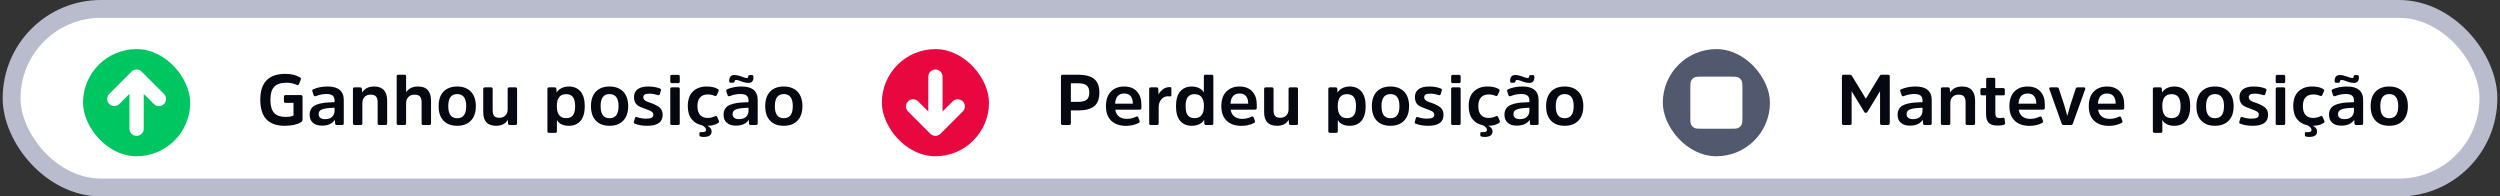 <svg width="280" height="22" viewBox="0 0 280 22" fill="none" xmlns="http://www.w3.org/2000/svg">
<rect x="0" y="0" width="280" height="22" fill="#333333" stroke="none"/>
<rect x="1.299" y="1" width="277.403" height="20" rx="10" fill="white"/>
<rect x="1.299" y="1" width="277.403" height="20" rx="10" stroke="#B8BCCC" stroke-width="2"/>
<rect x="9.299" y="5.5" width="12" height="12" rx="6" fill="#00C661"/>
<path d="M15.299 14.417V8.583M15.299 8.583L12.799 11.083M15.299 8.583L17.799 11.083" stroke="white" stroke-width="1.599" stroke-linecap="round" stroke-linejoin="round"/>
<path d="M31.999 10.648H33.687C33.815 10.648 33.887 10.72 33.887 10.848V13.408C33.887 13.52 33.823 13.616 33.711 13.688C33.263 13.96 32.655 14.088 31.887 14.088C30.063 14.088 29.151 13.12 29.151 11.176C29.151 9.24 30.087 8.272 31.959 8.272C32.607 8.272 33.143 8.4 33.575 8.656C33.695 8.72 33.735 8.808 33.695 8.904L33.495 9.4C33.447 9.528 33.351 9.56 33.223 9.496C32.855 9.344 32.479 9.264 32.103 9.264C31.463 9.264 30.999 9.416 30.711 9.72C30.423 10.024 30.287 10.504 30.287 11.176C30.287 11.856 30.423 12.344 30.703 12.648C30.983 12.952 31.423 13.096 32.015 13.096C32.351 13.096 32.631 13.048 32.871 12.936V11.52H31.999C31.863 11.52 31.799 11.464 31.799 11.336V10.848C31.799 10.72 31.863 10.648 31.999 10.648ZM38.503 11.208V13.816C38.503 13.944 38.439 14 38.311 14H37.719C37.607 14 37.543 13.952 37.535 13.848L37.503 13.416C37.215 13.856 36.735 14.072 36.047 14.072C35.623 14.072 35.287 13.968 35.047 13.752C34.799 13.544 34.679 13.24 34.679 12.848C34.679 12.624 34.719 12.424 34.815 12.256C34.903 12.088 35.023 11.952 35.175 11.856C35.327 11.76 35.527 11.68 35.775 11.616C36.023 11.552 36.279 11.512 36.535 11.488C36.791 11.464 37.103 11.448 37.471 11.44V11.256C37.471 11.008 37.399 10.824 37.255 10.704C37.111 10.592 36.879 10.528 36.559 10.528C36.167 10.528 35.767 10.608 35.359 10.768C35.247 10.808 35.167 10.768 35.127 10.656L34.983 10.216C34.951 10.12 34.983 10.048 35.095 9.992C35.567 9.792 36.103 9.688 36.695 9.688C37.895 9.688 38.503 10.2 38.503 11.208ZM37.471 12.408V12.064C37.167 12.08 36.927 12.096 36.735 12.112C36.543 12.128 36.359 12.168 36.183 12.216C36.007 12.264 35.887 12.336 35.807 12.432C35.727 12.528 35.687 12.64 35.687 12.784C35.687 12.96 35.743 13.096 35.871 13.192C35.991 13.296 36.167 13.344 36.391 13.344C36.743 13.344 37.007 13.264 37.191 13.088C37.375 12.912 37.471 12.688 37.471 12.408ZM43.361 11.248V13.816C43.361 13.944 43.297 14 43.177 14H42.489C42.361 14 42.297 13.944 42.297 13.816V11.44C42.297 11.16 42.233 10.952 42.113 10.808C41.993 10.672 41.793 10.6 41.521 10.6C41.217 10.6 40.985 10.688 40.825 10.864C40.665 11.04 40.585 11.272 40.585 11.568V13.816C40.585 13.944 40.521 14 40.401 14H39.713C39.585 14 39.529 13.944 39.529 13.816V9.968C39.529 9.848 39.585 9.784 39.713 9.784H40.345C40.457 9.784 40.513 9.84 40.529 9.944L40.569 10.36C40.833 9.912 41.281 9.688 41.913 9.688C42.393 9.688 42.761 9.824 43.001 10.096C43.241 10.368 43.361 10.752 43.361 11.248ZM48.276 11.256V13.816C48.276 13.944 48.212 14 48.092 14H47.404C47.276 14 47.22 13.944 47.22 13.816V11.44C47.22 11.16 47.156 10.952 47.036 10.808C46.908 10.672 46.708 10.6 46.436 10.6C46.132 10.6 45.892 10.696 45.732 10.872C45.564 11.048 45.484 11.28 45.484 11.568V13.816C45.484 13.944 45.42 14 45.3 14H44.612C44.484 14 44.428 13.944 44.428 13.816V8.544C44.428 8.432 44.484 8.368 44.612 8.368H45.3C45.42 8.368 45.484 8.432 45.484 8.544V10.344C45.58 10.168 45.748 10.008 45.972 9.88C46.196 9.752 46.476 9.688 46.82 9.688C47.308 9.688 47.676 9.824 47.916 10.096C48.156 10.368 48.276 10.76 48.276 11.256ZM51.206 14.088C50.558 14.088 50.046 13.904 49.678 13.52C49.31 13.144 49.126 12.6 49.126 11.888C49.126 11.184 49.31 10.64 49.678 10.256C50.046 9.88 50.558 9.688 51.206 9.688C51.846 9.688 52.358 9.88 52.734 10.256C53.102 10.64 53.294 11.184 53.294 11.888C53.294 12.6 53.102 13.144 52.734 13.52C52.358 13.904 51.846 14.088 51.206 14.088ZM51.206 13.24C51.878 13.24 52.214 12.792 52.214 11.888C52.214 10.992 51.878 10.536 51.206 10.536C50.534 10.536 50.206 10.992 50.206 11.888C50.206 12.792 50.534 13.24 51.206 13.24ZM54.122 12.56V9.968C54.122 9.848 54.186 9.784 54.314 9.784H55.002C55.114 9.784 55.178 9.848 55.178 9.968V12.36C55.178 12.632 55.234 12.84 55.346 12.984C55.458 13.128 55.65 13.192 55.922 13.192C56.21 13.192 56.434 13.112 56.602 12.936C56.77 12.768 56.858 12.536 56.858 12.248V9.968C56.858 9.848 56.914 9.784 57.042 9.784H57.738C57.85 9.784 57.914 9.848 57.914 9.968V13.816C57.914 13.944 57.85 14 57.738 14H57.098C56.978 14 56.914 13.952 56.906 13.848L56.874 13.416C56.618 13.864 56.178 14.088 55.57 14.088C54.602 14.088 54.122 13.584 54.122 12.56ZM62.366 11.888C62.366 12.784 62.71 13.232 63.406 13.232C63.742 13.232 63.998 13.128 64.166 12.92C64.326 12.712 64.414 12.368 64.414 11.888C64.414 11.416 64.326 11.072 64.166 10.864C63.998 10.656 63.742 10.544 63.406 10.544C62.71 10.544 62.366 10.992 62.366 11.888ZM62.318 9.944L62.342 10.376C62.454 10.168 62.63 10 62.886 9.872C63.142 9.752 63.414 9.688 63.71 9.688C64.27 9.688 64.71 9.88 65.022 10.248C65.334 10.616 65.494 11.168 65.494 11.888C65.494 12.616 65.334 13.168 65.022 13.536C64.71 13.904 64.27 14.088 63.71 14.088C63.406 14.088 63.142 14.04 62.902 13.928C62.662 13.816 62.486 13.656 62.374 13.432V14.696C62.374 14.824 62.31 14.88 62.19 14.88H61.502C61.374 14.88 61.31 14.824 61.31 14.696V9.968C61.31 9.848 61.374 9.784 61.502 9.784H62.126C62.238 9.784 62.302 9.84 62.318 9.944ZM68.269 14.088C67.621 14.088 67.109 13.904 66.741 13.52C66.373 13.144 66.189 12.6 66.189 11.888C66.189 11.184 66.373 10.64 66.741 10.256C67.109 9.88 67.621 9.688 68.269 9.688C68.909 9.688 69.421 9.88 69.797 10.256C70.165 10.64 70.357 11.184 70.357 11.888C70.357 12.6 70.165 13.144 69.797 13.52C69.421 13.904 68.909 14.088 68.269 14.088ZM68.269 13.24C68.941 13.24 69.277 12.792 69.277 11.888C69.277 10.992 68.941 10.536 68.269 10.536C67.597 10.536 67.269 10.992 67.269 11.888C67.269 12.792 67.597 13.24 68.269 13.24ZM74.216 12.864C74.216 13.68 73.64 14.088 72.496 14.088C71.952 14.088 71.496 14.016 71.112 13.856C71 13.824 70.96 13.752 70.992 13.648L71.112 13.232C71.144 13.12 71.216 13.08 71.336 13.112C71.664 13.232 72 13.288 72.336 13.288C72.624 13.288 72.832 13.256 72.968 13.192C73.104 13.128 73.176 13.008 73.176 12.84C73.176 12.696 73.104 12.584 72.976 12.496C72.848 12.416 72.624 12.32 72.32 12.208C71.888 12.064 71.6 11.936 71.456 11.832C71.152 11.624 71.008 11.304 71.008 10.88C71.008 10.496 71.144 10.2 71.416 9.992C71.688 9.792 72.088 9.688 72.608 9.688C73.12 9.688 73.552 9.768 73.912 9.912C74.016 9.96 74.056 10.032 74.024 10.128L73.904 10.528C73.872 10.648 73.792 10.688 73.68 10.648C73.336 10.544 73.032 10.488 72.768 10.488C72.512 10.488 72.328 10.52 72.216 10.584C72.104 10.648 72.048 10.76 72.048 10.904C72.048 11.016 72.088 11.104 72.168 11.184C72.248 11.264 72.336 11.32 72.432 11.36C72.528 11.408 72.688 11.464 72.912 11.536C73.344 11.696 73.664 11.864 73.888 12.048C74.104 12.24 74.216 12.512 74.216 12.864ZM76.133 9.968V13.816C76.133 13.944 76.069 14 75.949 14H75.253C75.125 14 75.069 13.944 75.069 13.816V9.968C75.069 9.848 75.125 9.784 75.253 9.784H75.949C76.069 9.784 76.133 9.848 76.133 9.968ZM76.133 8.568V9.128C76.133 9.256 76.069 9.312 75.957 9.312H75.245C75.125 9.312 75.069 9.256 75.069 9.128V8.568C75.069 8.448 75.125 8.384 75.245 8.384H75.957C76.069 8.384 76.133 8.448 76.133 8.568ZM77.032 11.88C77.032 11.176 77.216 10.632 77.6 10.256C77.984 9.88 78.496 9.688 79.144 9.688C79.672 9.688 80.081 9.784 80.376 9.96C80.489 10.024 80.52 10.112 80.481 10.208L80.288 10.64C80.233 10.752 80.144 10.784 80.025 10.728C79.793 10.632 79.544 10.576 79.272 10.576C78.904 10.576 78.617 10.688 78.416 10.904C78.209 11.12 78.112 11.448 78.112 11.88C78.112 12.328 78.209 12.656 78.416 12.88C78.617 13.104 78.897 13.208 79.257 13.208C79.561 13.208 79.832 13.144 80.081 13.016C80.201 12.968 80.281 12.992 80.329 13.104L80.52 13.544C80.552 13.64 80.52 13.72 80.409 13.792C80.112 13.984 79.721 14.08 79.233 14.088C79.544 14.248 79.704 14.456 79.704 14.712C79.704 15.128 79.409 15.336 78.825 15.336C78.648 15.336 78.52 15.32 78.448 15.288C78.368 15.272 78.337 15.232 78.337 15.168V14.904C78.337 14.84 78.376 14.8 78.457 14.8H78.697C78.953 14.8 79.081 14.72 79.081 14.552C79.081 14.36 78.928 14.192 78.632 14.032C78.129 13.936 77.737 13.704 77.457 13.336C77.168 12.968 77.032 12.488 77.032 11.88ZM84.863 11.208V13.816C84.863 13.944 84.799 14 84.671 14H84.079C83.967 14 83.903 13.952 83.895 13.848L83.863 13.416C83.575 13.856 83.095 14.072 82.407 14.072C81.983 14.072 81.647 13.968 81.407 13.752C81.159 13.544 81.039 13.24 81.039 12.848C81.039 12.624 81.079 12.424 81.175 12.256C81.263 12.088 81.383 11.952 81.535 11.856C81.687 11.76 81.887 11.68 82.135 11.616C82.383 11.552 82.639 11.512 82.895 11.488C83.151 11.464 83.463 11.448 83.831 11.44V11.256C83.831 11.008 83.759 10.824 83.615 10.704C83.471 10.592 83.239 10.528 82.919 10.528C82.527 10.528 82.127 10.608 81.719 10.768C81.607 10.808 81.527 10.768 81.487 10.656L81.343 10.216C81.311 10.12 81.343 10.048 81.455 9.992C81.927 9.792 82.463 9.688 83.055 9.688C84.255 9.688 84.863 10.2 84.863 11.208ZM83.831 12.408V12.064C83.527 12.08 83.287 12.096 83.095 12.112C82.903 12.128 82.719 12.168 82.543 12.216C82.367 12.264 82.247 12.336 82.167 12.432C82.087 12.528 82.047 12.64 82.047 12.784C82.047 12.96 82.103 13.096 82.231 13.192C82.351 13.296 82.527 13.344 82.751 13.344C83.103 13.344 83.367 13.264 83.551 13.088C83.735 12.912 83.831 12.688 83.831 12.408ZM84.391 8.648C84.391 9.08 84.191 9.288 83.807 9.288C83.615 9.288 83.383 9.248 83.127 9.152L82.847 9.048C82.495 8.92 82.303 8.928 82.279 9.08L82.263 9.144C82.247 9.224 82.183 9.264 82.087 9.264H81.847C81.783 9.264 81.735 9.256 81.711 9.224C81.679 9.192 81.671 9.136 81.671 9.048C81.671 8.616 81.871 8.4 82.271 8.4C82.463 8.4 82.687 8.448 82.943 8.536L83.231 8.64C83.407 8.704 83.535 8.736 83.623 8.736C83.719 8.736 83.783 8.688 83.799 8.592L83.807 8.536C83.815 8.456 83.871 8.408 83.983 8.408H84.231C84.335 8.408 84.391 8.488 84.391 8.648ZM87.784 14.088C87.136 14.088 86.624 13.904 86.256 13.52C85.888 13.144 85.704 12.6 85.704 11.888C85.704 11.184 85.888 10.64 86.256 10.256C86.624 9.88 87.136 9.688 87.784 9.688C88.424 9.688 88.936 9.88 89.312 10.256C89.68 10.64 89.872 11.184 89.872 11.888C89.872 12.6 89.68 13.144 89.312 13.52C88.936 13.904 88.424 14.088 87.784 14.088ZM87.784 13.24C88.456 13.24 88.792 12.792 88.792 11.888C88.792 10.992 88.456 10.536 87.784 10.536C87.112 10.536 86.784 10.992 86.784 11.888C86.784 12.792 87.112 13.24 87.784 13.24Z" fill="#050810"/>
<rect x="98.767" y="5.5" width="12" height="12" rx="6" fill="#E8083F"/>
<path d="M104.767 8.583V14.417M104.767 14.417L107.267 11.917M104.767 14.417L102.267 11.917" stroke="white" stroke-width="1.599" stroke-linecap="round" stroke-linejoin="round"/>
<path d="M119.938 11.408H120.746C121.186 11.408 121.506 11.328 121.706 11.168C121.898 11.008 122.002 10.744 122.002 10.368C122.002 10 121.898 9.728 121.706 9.568C121.506 9.408 121.186 9.328 120.746 9.328H119.938V11.408ZM119.738 14H119.026C118.89 14 118.826 13.936 118.826 13.8V8.56C118.826 8.432 118.89 8.368 119.018 8.368H120.754C121.554 8.368 122.154 8.528 122.546 8.84C122.93 9.16 123.13 9.664 123.13 10.368C123.13 11.08 122.93 11.592 122.546 11.904C122.154 12.216 121.554 12.368 120.754 12.368H119.938V13.8C119.938 13.936 119.866 14 119.738 14ZM126.211 13.312C126.579 13.312 126.923 13.232 127.259 13.064C127.371 13.016 127.451 13.048 127.499 13.176L127.635 13.552C127.659 13.656 127.619 13.736 127.515 13.784C127.099 13.992 126.635 14.096 126.123 14.096C125.411 14.096 124.859 13.904 124.459 13.52C124.059 13.136 123.867 12.592 123.867 11.896C123.867 11.2 124.043 10.656 124.411 10.272C124.779 9.888 125.275 9.688 125.907 9.688C126.515 9.688 126.995 9.872 127.331 10.24C127.667 10.608 127.835 11.088 127.835 11.696V12.088C127.835 12.216 127.771 12.28 127.643 12.28H124.915C124.955 12.6 125.091 12.856 125.315 13.04C125.539 13.224 125.843 13.312 126.211 13.312ZM125.923 10.472C125.283 10.472 124.939 10.856 124.891 11.608H126.875V11.56C126.875 11.224 126.787 10.952 126.627 10.76C126.467 10.568 126.227 10.472 125.923 10.472ZM128.9 9.784H129.532C129.644 9.784 129.708 9.84 129.724 9.952L129.764 10.584C129.852 10.376 130.012 10.184 130.236 10.008C130.46 9.84 130.724 9.752 131.036 9.752C131.092 9.752 131.132 9.768 131.156 9.784C131.18 9.808 131.196 9.848 131.196 9.912V10.656C131.196 10.752 131.14 10.8 131.044 10.8C131.02 10.8 130.98 10.8 130.932 10.792C130.876 10.792 130.828 10.784 130.788 10.784C130.492 10.784 130.252 10.904 130.06 11.144C129.868 11.384 129.772 11.656 129.772 11.976V13.816C129.772 13.944 129.708 14 129.588 14H128.9C128.772 14 128.708 13.944 128.708 13.816V9.968C128.708 9.848 128.772 9.784 128.9 9.784ZM134.839 11.888C134.839 10.992 134.487 10.544 133.799 10.544C133.463 10.544 133.207 10.656 133.039 10.864C132.871 11.072 132.791 11.416 132.791 11.888C132.791 12.368 132.871 12.712 133.039 12.92C133.207 13.128 133.463 13.232 133.799 13.232C134.487 13.232 134.839 12.784 134.839 11.888ZM134.887 13.848L134.863 13.408C134.751 13.632 134.567 13.8 134.319 13.912C134.063 14.032 133.791 14.088 133.495 14.088C132.927 14.088 132.487 13.904 132.175 13.536C131.863 13.168 131.711 12.616 131.711 11.888C131.711 11.168 131.863 10.616 132.175 10.248C132.487 9.88 132.927 9.688 133.495 9.688C133.783 9.688 134.047 9.752 134.295 9.864C134.543 9.984 134.719 10.144 134.831 10.352V8.544C134.831 8.432 134.887 8.368 135.015 8.368H135.703C135.831 8.368 135.895 8.432 135.895 8.544V13.816C135.895 13.944 135.831 14 135.703 14H135.079C134.959 14 134.895 13.952 134.887 13.848ZM139.133 13.312C139.501 13.312 139.845 13.232 140.181 13.064C140.293 13.016 140.373 13.048 140.421 13.176L140.557 13.552C140.581 13.656 140.541 13.736 140.437 13.784C140.021 13.992 139.557 14.096 139.045 14.096C138.333 14.096 137.781 13.904 137.381 13.52C136.981 13.136 136.789 12.592 136.789 11.896C136.789 11.2 136.965 10.656 137.333 10.272C137.701 9.888 138.197 9.688 138.829 9.688C139.437 9.688 139.917 9.872 140.253 10.24C140.589 10.608 140.757 11.088 140.757 11.696V12.088C140.757 12.216 140.693 12.28 140.565 12.28H137.837C137.877 12.6 138.013 12.856 138.237 13.04C138.461 13.224 138.765 13.312 139.133 13.312ZM138.845 10.472C138.205 10.472 137.861 10.856 137.813 11.608H139.797V11.56C139.797 11.224 139.709 10.952 139.549 10.76C139.389 10.568 139.149 10.472 138.845 10.472ZM141.582 12.56V9.968C141.582 9.848 141.646 9.784 141.774 9.784H142.462C142.574 9.784 142.638 9.848 142.638 9.968V12.36C142.638 12.632 142.694 12.84 142.806 12.984C142.918 13.128 143.11 13.192 143.382 13.192C143.67 13.192 143.894 13.112 144.062 12.936C144.23 12.768 144.318 12.536 144.318 12.248V9.968C144.318 9.848 144.374 9.784 144.502 9.784H145.198C145.31 9.784 145.374 9.848 145.374 9.968V13.816C145.374 13.944 145.31 14 145.198 14H144.558C144.438 14 144.374 13.952 144.366 13.848L144.334 13.416C144.078 13.864 143.638 14.088 143.03 14.088C142.062 14.088 141.582 13.584 141.582 12.56ZM149.826 11.888C149.826 12.784 150.17 13.232 150.866 13.232C151.202 13.232 151.458 13.128 151.626 12.92C151.786 12.712 151.874 12.368 151.874 11.888C151.874 11.416 151.786 11.072 151.626 10.864C151.458 10.656 151.202 10.544 150.866 10.544C150.17 10.544 149.826 10.992 149.826 11.888ZM149.778 9.944L149.802 10.376C149.914 10.168 150.09 10 150.346 9.872C150.602 9.752 150.874 9.688 151.17 9.688C151.73 9.688 152.17 9.88 152.482 10.248C152.794 10.616 152.954 11.168 152.954 11.888C152.954 12.616 152.794 13.168 152.482 13.536C152.17 13.904 151.73 14.088 151.17 14.088C150.866 14.088 150.602 14.04 150.362 13.928C150.122 13.816 149.946 13.656 149.834 13.432V14.696C149.834 14.824 149.77 14.88 149.65 14.88H148.962C148.834 14.88 148.77 14.824 148.77 14.696V9.968C148.77 9.848 148.834 9.784 148.962 9.784H149.586C149.698 9.784 149.762 9.84 149.778 9.944ZM155.729 14.088C155.081 14.088 154.569 13.904 154.201 13.52C153.833 13.144 153.649 12.6 153.649 11.888C153.649 11.184 153.833 10.64 154.201 10.256C154.569 9.88 155.081 9.688 155.729 9.688C156.369 9.688 156.881 9.88 157.257 10.256C157.625 10.64 157.817 11.184 157.817 11.888C157.817 12.6 157.625 13.144 157.257 13.52C156.881 13.904 156.369 14.088 155.729 14.088ZM155.729 13.24C156.401 13.24 156.737 12.792 156.737 11.888C156.737 10.992 156.401 10.536 155.729 10.536C155.057 10.536 154.729 10.992 154.729 11.888C154.729 12.792 155.057 13.24 155.729 13.24ZM161.676 12.864C161.676 13.68 161.1 14.088 159.956 14.088C159.412 14.088 158.956 14.016 158.572 13.856C158.46 13.824 158.42 13.752 158.452 13.648L158.572 13.232C158.604 13.12 158.676 13.08 158.796 13.112C159.124 13.232 159.46 13.288 159.796 13.288C160.084 13.288 160.292 13.256 160.428 13.192C160.564 13.128 160.636 13.008 160.636 12.84C160.636 12.696 160.564 12.584 160.436 12.496C160.308 12.416 160.084 12.32 159.78 12.208C159.348 12.064 159.06 11.936 158.916 11.832C158.612 11.624 158.468 11.304 158.468 10.88C158.468 10.496 158.604 10.2 158.876 9.992C159.148 9.792 159.548 9.688 160.068 9.688C160.58 9.688 161.012 9.768 161.372 9.912C161.476 9.96 161.516 10.032 161.484 10.128L161.364 10.528C161.332 10.648 161.252 10.688 161.14 10.648C160.796 10.544 160.492 10.488 160.228 10.488C159.972 10.488 159.788 10.52 159.676 10.584C159.564 10.648 159.508 10.76 159.508 10.904C159.508 11.016 159.548 11.104 159.628 11.184C159.708 11.264 159.796 11.32 159.892 11.36C159.988 11.408 160.148 11.464 160.372 11.536C160.804 11.696 161.124 11.864 161.348 12.048C161.564 12.24 161.676 12.512 161.676 12.864ZM163.593 9.968V13.816C163.593 13.944 163.529 14 163.409 14H162.713C162.585 14 162.529 13.944 162.529 13.816V9.968C162.529 9.848 162.585 9.784 162.713 9.784H163.409C163.529 9.784 163.593 9.848 163.593 9.968ZM163.593 8.568V9.128C163.593 9.256 163.529 9.312 163.417 9.312H162.705C162.585 9.312 162.529 9.256 162.529 9.128V8.568C162.529 8.448 162.585 8.384 162.705 8.384H163.417C163.529 8.384 163.593 8.448 163.593 8.568ZM164.492 11.88C164.492 11.176 164.676 10.632 165.06 10.256C165.444 9.88 165.956 9.688 166.604 9.688C167.132 9.688 167.54 9.784 167.836 9.96C167.948 10.024 167.98 10.112 167.94 10.208L167.748 10.64C167.692 10.752 167.604 10.784 167.484 10.728C167.252 10.632 167.004 10.576 166.732 10.576C166.364 10.576 166.076 10.688 165.876 10.904C165.668 11.12 165.572 11.448 165.572 11.88C165.572 12.328 165.668 12.656 165.876 12.88C166.076 13.104 166.356 13.208 166.716 13.208C167.02 13.208 167.292 13.144 167.54 13.016C167.66 12.968 167.74 12.992 167.788 13.104L167.98 13.544C168.012 13.64 167.98 13.72 167.868 13.792C167.572 13.984 167.18 14.08 166.692 14.088C167.004 14.248 167.164 14.456 167.164 14.712C167.164 15.128 166.868 15.336 166.284 15.336C166.108 15.336 165.98 15.32 165.908 15.288C165.828 15.272 165.796 15.232 165.796 15.168V14.904C165.796 14.84 165.836 14.8 165.916 14.8H166.156C166.412 14.8 166.54 14.72 166.54 14.552C166.54 14.36 166.388 14.192 166.092 14.032C165.588 13.936 165.196 13.704 164.916 13.336C164.628 12.968 164.492 12.488 164.492 11.88ZM172.323 11.208V13.816C172.323 13.944 172.259 14 172.131 14H171.539C171.427 14 171.363 13.952 171.355 13.848L171.323 13.416C171.035 13.856 170.555 14.072 169.867 14.072C169.443 14.072 169.107 13.968 168.867 13.752C168.619 13.544 168.499 13.24 168.499 12.848C168.499 12.624 168.539 12.424 168.635 12.256C168.723 12.088 168.843 11.952 168.995 11.856C169.147 11.76 169.347 11.68 169.595 11.616C169.843 11.552 170.099 11.512 170.355 11.488C170.611 11.464 170.923 11.448 171.291 11.44V11.256C171.291 11.008 171.219 10.824 171.075 10.704C170.931 10.592 170.699 10.528 170.379 10.528C169.987 10.528 169.587 10.608 169.179 10.768C169.067 10.808 168.987 10.768 168.947 10.656L168.803 10.216C168.771 10.12 168.803 10.048 168.915 9.992C169.387 9.792 169.923 9.688 170.515 9.688C171.715 9.688 172.323 10.2 172.323 11.208ZM171.291 12.408V12.064C170.987 12.08 170.747 12.096 170.555 12.112C170.363 12.128 170.179 12.168 170.003 12.216C169.827 12.264 169.707 12.336 169.627 12.432C169.547 12.528 169.507 12.64 169.507 12.784C169.507 12.96 169.563 13.096 169.691 13.192C169.811 13.296 169.987 13.344 170.211 13.344C170.563 13.344 170.827 13.264 171.011 13.088C171.195 12.912 171.291 12.688 171.291 12.408ZM171.851 8.648C171.851 9.08 171.651 9.288 171.267 9.288C171.075 9.288 170.843 9.248 170.587 9.152L170.307 9.048C169.955 8.92 169.763 8.928 169.739 9.08L169.723 9.144C169.707 9.224 169.643 9.264 169.547 9.264H169.307C169.243 9.264 169.195 9.256 169.171 9.224C169.139 9.192 169.131 9.136 169.131 9.048C169.131 8.616 169.331 8.4 169.731 8.4C169.923 8.4 170.147 8.448 170.403 8.536L170.691 8.64C170.867 8.704 170.995 8.736 171.083 8.736C171.179 8.736 171.243 8.688 171.259 8.592L171.267 8.536C171.275 8.456 171.331 8.408 171.443 8.408H171.691C171.795 8.408 171.851 8.488 171.851 8.648ZM175.244 14.088C174.596 14.088 174.084 13.904 173.716 13.52C173.348 13.144 173.164 12.6 173.164 11.888C173.164 11.184 173.348 10.64 173.716 10.256C174.084 9.88 174.596 9.688 175.244 9.688C175.884 9.688 176.396 9.88 176.772 10.256C177.14 10.64 177.332 11.184 177.332 11.888C177.332 12.6 177.14 13.144 176.772 13.52C176.396 13.904 175.884 14.088 175.244 14.088ZM175.244 13.24C175.916 13.24 176.252 12.792 176.252 11.888C176.252 10.992 175.916 10.536 175.244 10.536C174.572 10.536 174.244 10.992 174.244 11.888C174.244 12.792 174.572 13.24 175.244 13.24Z" fill="#050810"/>
<rect x="186.234" y="5.5" width="12" height="12" rx="6" fill="#52586E"/>
<path d="M189.317 9.917V13.084C189.317 13.55 189.317 13.783 189.408 13.961C189.488 14.118 189.615 14.246 189.772 14.326C189.95 14.417 190.184 14.417 190.649 14.417H193.819C194.285 14.417 194.518 14.417 194.696 14.326C194.852 14.246 194.98 14.118 195.06 13.961C195.151 13.783 195.151 13.55 195.151 13.085V9.915C195.151 9.45 195.151 9.216 195.06 9.038C194.98 8.881 194.852 8.754 194.696 8.674C194.517 8.583 194.284 8.583 193.817 8.583H190.651C190.184 8.583 189.951 8.583 189.772 8.674C189.615 8.754 189.488 8.881 189.408 9.038C189.317 9.217 189.317 9.45 189.317 9.917Z" fill="white"/>
<path d="M208.974 12.64C208.894 12.64 208.83 12.608 208.798 12.536L207.382 10.216V13.8C207.382 13.936 207.318 14 207.19 14H206.494C206.358 14 206.294 13.936 206.294 13.8V8.56C206.294 8.432 206.358 8.368 206.494 8.368H207.174C207.286 8.368 207.358 8.408 207.406 8.48L208.974 11.056L210.542 8.48C210.582 8.408 210.654 8.368 210.766 8.368H211.454C211.582 8.368 211.654 8.432 211.654 8.56V13.8C211.654 13.936 211.582 14 211.454 14H210.758C210.63 14 210.566 13.936 210.566 13.8V10.216L209.15 12.536C209.102 12.608 209.046 12.64 208.974 12.64ZM216.353 11.208V13.816C216.353 13.944 216.289 14 216.161 14H215.569C215.457 14 215.393 13.952 215.385 13.848L215.353 13.416C215.065 13.856 214.585 14.072 213.897 14.072C213.473 14.072 213.137 13.968 212.897 13.752C212.649 13.544 212.529 13.24 212.529 12.848C212.529 12.624 212.569 12.424 212.665 12.256C212.753 12.088 212.873 11.952 213.025 11.856C213.177 11.76 213.377 11.68 213.625 11.616C213.873 11.552 214.129 11.512 214.385 11.488C214.641 11.464 214.953 11.448 215.321 11.44V11.256C215.321 11.008 215.249 10.824 215.105 10.704C214.961 10.592 214.729 10.528 214.409 10.528C214.017 10.528 213.617 10.608 213.209 10.768C213.097 10.808 213.017 10.768 212.977 10.656L212.833 10.216C212.801 10.12 212.833 10.048 212.945 9.992C213.417 9.792 213.953 9.688 214.545 9.688C215.745 9.688 216.353 10.2 216.353 11.208ZM215.321 12.408V12.064C215.017 12.08 214.777 12.096 214.585 12.112C214.393 12.128 214.209 12.168 214.033 12.216C213.857 12.264 213.737 12.336 213.657 12.432C213.577 12.528 213.537 12.64 213.537 12.784C213.537 12.96 213.593 13.096 213.721 13.192C213.841 13.296 214.017 13.344 214.241 13.344C214.593 13.344 214.857 13.264 215.041 13.088C215.225 12.912 215.321 12.688 215.321 12.408ZM221.21 11.248V13.816C221.21 13.944 221.146 14 221.026 14H220.338C220.21 14 220.146 13.944 220.146 13.816V11.44C220.146 11.16 220.082 10.952 219.962 10.808C219.842 10.672 219.642 10.6 219.37 10.6C219.066 10.6 218.834 10.688 218.674 10.864C218.514 11.04 218.434 11.272 218.434 11.568V13.816C218.434 13.944 218.37 14 218.25 14H217.562C217.434 14 217.378 13.944 217.378 13.816V9.968C217.378 9.848 217.434 9.784 217.562 9.784H218.194C218.306 9.784 218.362 9.84 218.378 9.944L218.418 10.36C218.682 9.912 219.13 9.688 219.762 9.688C220.242 9.688 220.61 9.824 220.85 10.096C221.09 10.368 221.21 10.752 221.21 11.248ZM224.357 10.68H223.477V12.624C223.477 12.856 223.509 13.016 223.589 13.096C223.661 13.184 223.805 13.224 224.029 13.224C224.061 13.224 224.173 13.216 224.365 13.184C224.413 13.184 224.453 13.192 224.477 13.216C224.501 13.248 224.517 13.288 224.525 13.344L224.573 13.792C224.573 13.888 224.525 13.944 224.421 13.976C224.245 14.04 224.021 14.064 223.749 14.064C223.277 14.064 222.941 13.968 222.741 13.76C222.533 13.56 222.437 13.216 222.437 12.736V10.68H221.997C221.869 10.68 221.805 10.624 221.805 10.496V10.048C221.805 9.928 221.869 9.864 221.997 9.864H222.453V8.88C222.453 8.768 222.509 8.712 222.637 8.712H223.277C223.405 8.712 223.469 8.768 223.469 8.88V9.864H224.357C224.477 9.864 224.541 9.928 224.541 10.048V10.496C224.541 10.624 224.477 10.68 224.357 10.68ZM227.397 13.312C227.765 13.312 228.109 13.232 228.445 13.064C228.557 13.016 228.637 13.048 228.685 13.176L228.821 13.552C228.845 13.656 228.805 13.736 228.701 13.784C228.285 13.992 227.821 14.096 227.309 14.096C226.597 14.096 226.045 13.904 225.645 13.52C225.245 13.136 225.053 12.592 225.053 11.896C225.053 11.2 225.229 10.656 225.597 10.272C225.965 9.888 226.461 9.688 227.093 9.688C227.701 9.688 228.181 9.872 228.517 10.24C228.853 10.608 229.021 11.088 229.021 11.696V12.088C229.021 12.216 228.957 12.28 228.829 12.28H226.101C226.141 12.6 226.277 12.856 226.501 13.04C226.725 13.224 227.029 13.312 227.397 13.312ZM227.109 10.472C226.469 10.472 226.125 10.856 226.077 11.608H228.061V11.56C228.061 11.224 227.973 10.952 227.813 10.76C227.653 10.568 227.413 10.472 227.109 10.472ZM231.926 14H231.142C231.022 14 230.942 13.952 230.91 13.848L229.534 9.992C229.486 9.856 229.534 9.784 229.678 9.784H230.382C230.494 9.784 230.566 9.848 230.598 9.96L231.198 11.776L231.526 12.944H231.55L231.878 11.776L232.47 9.96C232.502 9.848 232.574 9.784 232.686 9.784H233.406C233.47 9.784 233.51 9.808 233.534 9.848C233.558 9.888 233.558 9.936 233.542 9.992L232.158 13.848C232.118 13.952 232.038 14 231.926 14ZM236.288 13.312C236.656 13.312 237 13.232 237.336 13.064C237.448 13.016 237.528 13.048 237.576 13.176L237.712 13.552C237.736 13.656 237.696 13.736 237.592 13.784C237.176 13.992 236.712 14.096 236.2 14.096C235.488 14.096 234.936 13.904 234.536 13.52C234.136 13.136 233.944 12.592 233.944 11.896C233.944 11.2 234.12 10.656 234.488 10.272C234.856 9.888 235.352 9.688 235.984 9.688C236.592 9.688 237.072 9.872 237.408 10.24C237.744 10.608 237.912 11.088 237.912 11.696V12.088C237.912 12.216 237.848 12.28 237.72 12.28H234.992C235.032 12.6 235.168 12.856 235.392 13.04C235.616 13.224 235.92 13.312 236.288 13.312ZM236 10.472C235.36 10.472 235.016 10.856 234.968 11.608H236.952V11.56C236.952 11.224 236.864 10.952 236.704 10.76C236.544 10.568 236.304 10.472 236 10.472ZM242.176 11.888C242.176 12.784 242.52 13.232 243.216 13.232C243.552 13.232 243.808 13.128 243.976 12.92C244.136 12.712 244.224 12.368 244.224 11.888C244.224 11.416 244.136 11.072 243.976 10.864C243.808 10.656 243.552 10.544 243.216 10.544C242.52 10.544 242.176 10.992 242.176 11.888ZM242.128 9.944L242.152 10.376C242.264 10.168 242.44 10 242.696 9.872C242.952 9.752 243.224 9.688 243.52 9.688C244.08 9.688 244.52 9.88 244.832 10.248C245.144 10.616 245.304 11.168 245.304 11.888C245.304 12.616 245.144 13.168 244.832 13.536C244.52 13.904 244.08 14.088 243.52 14.088C243.216 14.088 242.952 14.04 242.712 13.928C242.472 13.816 242.296 13.656 242.184 13.432V14.696C242.184 14.824 242.12 14.88 242 14.88H241.312C241.184 14.88 241.12 14.824 241.12 14.696V9.968C241.12 9.848 241.184 9.784 241.312 9.784H241.936C242.048 9.784 242.112 9.84 242.128 9.944ZM248.079 14.088C247.431 14.088 246.919 13.904 246.551 13.52C246.183 13.144 245.999 12.6 245.999 11.888C245.999 11.184 246.183 10.64 246.551 10.256C246.919 9.88 247.431 9.688 248.079 9.688C248.719 9.688 249.231 9.88 249.607 10.256C249.975 10.64 250.167 11.184 250.167 11.888C250.167 12.6 249.975 13.144 249.607 13.52C249.231 13.904 248.719 14.088 248.079 14.088ZM248.079 13.24C248.751 13.24 249.087 12.792 249.087 11.888C249.087 10.992 248.751 10.536 248.079 10.536C247.407 10.536 247.079 10.992 247.079 11.888C247.079 12.792 247.407 13.24 248.079 13.24ZM254.026 12.864C254.026 13.68 253.45 14.088 252.306 14.088C251.762 14.088 251.306 14.016 250.922 13.856C250.81 13.824 250.77 13.752 250.802 13.648L250.922 13.232C250.954 13.12 251.026 13.08 251.146 13.112C251.474 13.232 251.81 13.288 252.146 13.288C252.434 13.288 252.642 13.256 252.778 13.192C252.914 13.128 252.986 13.008 252.986 12.84C252.986 12.696 252.914 12.584 252.786 12.496C252.658 12.416 252.434 12.32 252.13 12.208C251.698 12.064 251.41 11.936 251.266 11.832C250.962 11.624 250.818 11.304 250.818 10.88C250.818 10.496 250.954 10.2 251.226 9.992C251.498 9.792 251.898 9.688 252.418 9.688C252.93 9.688 253.362 9.768 253.722 9.912C253.826 9.96 253.866 10.032 253.834 10.128L253.714 10.528C253.682 10.648 253.602 10.688 253.49 10.648C253.146 10.544 252.842 10.488 252.578 10.488C252.322 10.488 252.138 10.52 252.026 10.584C251.914 10.648 251.858 10.76 251.858 10.904C251.858 11.016 251.898 11.104 251.978 11.184C252.058 11.264 252.146 11.32 252.242 11.36C252.338 11.408 252.498 11.464 252.722 11.536C253.154 11.696 253.474 11.864 253.698 12.048C253.914 12.24 254.026 12.512 254.026 12.864ZM255.943 9.968V13.816C255.943 13.944 255.879 14 255.759 14H255.063C254.935 14 254.879 13.944 254.879 13.816V9.968C254.879 9.848 254.935 9.784 255.063 9.784H255.759C255.879 9.784 255.943 9.848 255.943 9.968ZM255.943 8.568V9.128C255.943 9.256 255.879 9.312 255.767 9.312H255.055C254.935 9.312 254.879 9.256 254.879 9.128V8.568C254.879 8.448 254.935 8.384 255.055 8.384H255.767C255.879 8.384 255.943 8.448 255.943 8.568ZM256.843 11.88C256.843 11.176 257.027 10.632 257.411 10.256C257.795 9.88 258.307 9.688 258.955 9.688C259.483 9.688 259.891 9.784 260.187 9.96C260.299 10.024 260.331 10.112 260.291 10.208L260.099 10.64C260.043 10.752 259.955 10.784 259.835 10.728C259.603 10.632 259.355 10.576 259.083 10.576C258.715 10.576 258.427 10.688 258.227 10.904C258.019 11.12 257.923 11.448 257.923 11.88C257.923 12.328 258.019 12.656 258.227 12.88C258.427 13.104 258.707 13.208 259.067 13.208C259.371 13.208 259.643 13.144 259.891 13.016C260.011 12.968 260.091 12.992 260.139 13.104L260.331 13.544C260.363 13.64 260.331 13.72 260.219 13.792C259.923 13.984 259.531 14.08 259.043 14.088C259.355 14.248 259.515 14.456 259.515 14.712C259.515 15.128 259.219 15.336 258.635 15.336C258.459 15.336 258.331 15.32 258.259 15.288C258.179 15.272 258.147 15.232 258.147 15.168V14.904C258.147 14.84 258.187 14.8 258.267 14.8H258.507C258.763 14.8 258.891 14.72 258.891 14.552C258.891 14.36 258.739 14.192 258.443 14.032C257.939 13.936 257.547 13.704 257.267 13.336C256.979 12.968 256.843 12.488 256.843 11.88ZM264.673 11.208V13.816C264.673 13.944 264.609 14 264.481 14H263.889C263.777 14 263.713 13.952 263.705 13.848L263.673 13.416C263.385 13.856 262.905 14.072 262.217 14.072C261.793 14.072 261.457 13.968 261.217 13.752C260.969 13.544 260.849 13.24 260.849 12.848C260.849 12.624 260.889 12.424 260.985 12.256C261.073 12.088 261.193 11.952 261.345 11.856C261.497 11.76 261.697 11.68 261.945 11.616C262.193 11.552 262.449 11.512 262.705 11.488C262.961 11.464 263.273 11.448 263.641 11.44V11.256C263.641 11.008 263.569 10.824 263.425 10.704C263.281 10.592 263.049 10.528 262.729 10.528C262.337 10.528 261.937 10.608 261.529 10.768C261.417 10.808 261.337 10.768 261.297 10.656L261.153 10.216C261.121 10.12 261.153 10.048 261.265 9.992C261.737 9.792 262.273 9.688 262.865 9.688C264.065 9.688 264.673 10.2 264.673 11.208ZM263.641 12.408V12.064C263.337 12.08 263.097 12.096 262.905 12.112C262.713 12.128 262.529 12.168 262.353 12.216C262.177 12.264 262.057 12.336 261.977 12.432C261.897 12.528 261.857 12.64 261.857 12.784C261.857 12.96 261.913 13.096 262.041 13.192C262.161 13.296 262.337 13.344 262.561 13.344C262.913 13.344 263.177 13.264 263.361 13.088C263.545 12.912 263.641 12.688 263.641 12.408ZM264.201 8.648C264.201 9.08 264.001 9.288 263.617 9.288C263.425 9.288 263.193 9.248 262.937 9.152L262.657 9.048C262.305 8.92 262.113 8.928 262.089 9.08L262.073 9.144C262.057 9.224 261.993 9.264 261.897 9.264H261.657C261.593 9.264 261.545 9.256 261.521 9.224C261.489 9.192 261.481 9.136 261.481 9.048C261.481 8.616 261.681 8.4 262.081 8.4C262.273 8.4 262.497 8.448 262.753 8.536L263.041 8.64C263.217 8.704 263.345 8.736 263.433 8.736C263.529 8.736 263.593 8.688 263.609 8.592L263.617 8.536C263.625 8.456 263.681 8.408 263.793 8.408H264.041C264.145 8.408 264.201 8.488 264.201 8.648ZM267.594 14.088C266.946 14.088 266.434 13.904 266.066 13.52C265.698 13.144 265.514 12.6 265.514 11.888C265.514 11.184 265.698 10.64 266.066 10.256C266.434 9.88 266.946 9.688 267.594 9.688C268.234 9.688 268.746 9.88 269.122 10.256C269.49 10.64 269.682 11.184 269.682 11.888C269.682 12.6 269.49 13.144 269.122 13.52C268.746 13.904 268.234 14.088 267.594 14.088ZM267.594 13.24C268.266 13.24 268.602 12.792 268.602 11.888C268.602 10.992 268.266 10.536 267.594 10.536C266.922 10.536 266.594 10.992 266.594 11.888C266.594 12.792 266.922 13.24 267.594 13.24Z" fill="#050810"/>
</svg>
